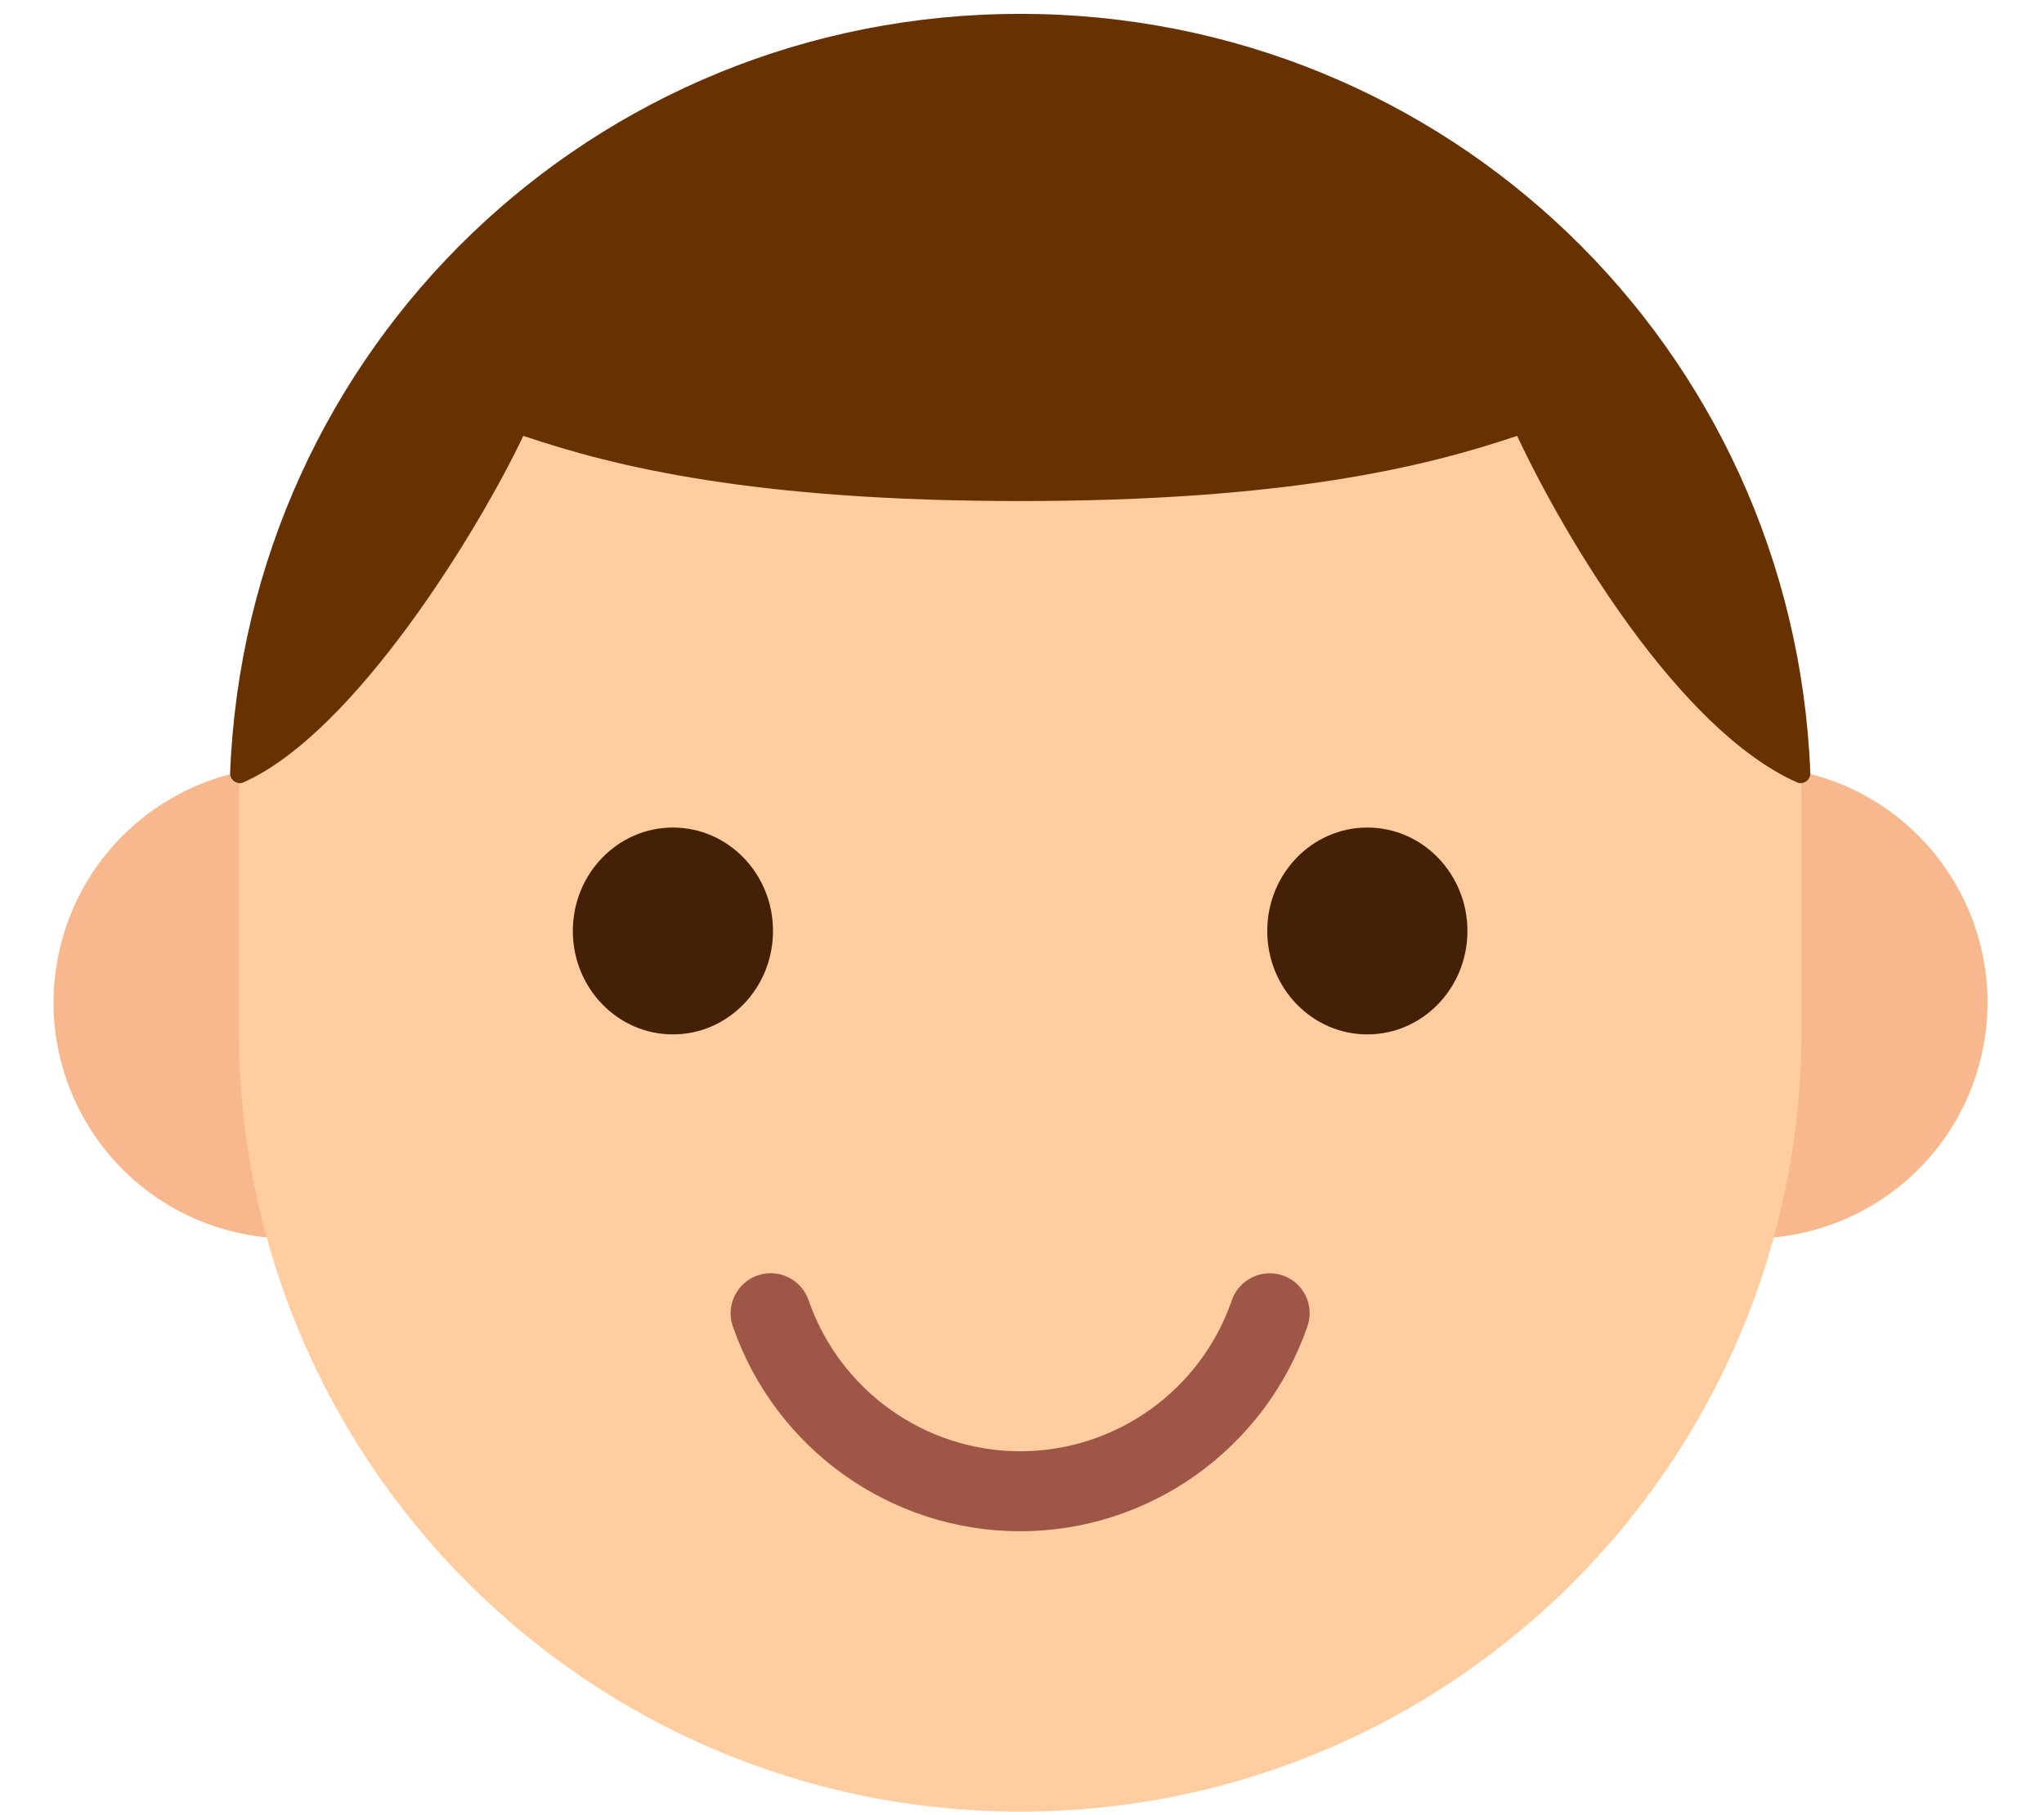 <svg width="116" height="103" viewBox="0 0 116 103" fill="none" xmlns="http://www.w3.org/2000/svg">
<g id="c2-1">
<path id="Vector" d="M29.466 59.96C31.156 52.76 26.69 45.554 19.49 43.864C12.291 42.174 5.085 46.64 3.395 53.84C1.705 61.039 6.171 68.245 13.371 69.935C20.57 71.625 27.776 67.159 29.466 59.96Z" fill="#F7B88D"/>
<path id="Vector_2" d="M112.437 59.955C114.127 52.756 109.661 45.55 102.461 43.86C95.262 42.17 88.055 46.636 86.366 53.835C84.676 61.035 89.142 68.241 96.341 69.931C103.541 71.621 110.747 67.155 112.437 59.955Z" fill="#F7B88D"/>
<path id="Vector_3" d="M57.899 102.816C33.409 102.816 13.559 82.966 13.559 58.476V45.676C13.559 21.186 33.529 7.656 58.019 7.656C82.509 7.656 102.239 21.196 102.239 45.676V58.476C102.239 82.966 82.389 102.816 57.899 102.816Z" fill="#FFCD9F"/>
<path id="Vector_4" d="M43.869 52.836C43.869 56.076 41.329 58.706 38.189 58.706C35.049 58.706 32.509 56.076 32.509 52.836C32.509 49.596 35.049 46.966 38.189 46.966C41.329 46.966 43.869 49.596 43.869 52.836Z" fill="#442106"/>
<path id="Vector_5" d="M83.279 52.836C83.279 56.076 80.739 58.706 77.599 58.706C74.459 58.706 71.919 56.076 71.919 52.836C71.919 49.596 74.459 46.966 77.599 46.966C80.739 46.966 83.279 49.596 83.279 52.836Z" fill="#442106"/>
<path id="Vector_6" d="M57.899 86.905C50.549 86.905 43.999 82.235 41.589 75.275C41.179 74.095 41.809 72.795 42.999 72.385C44.179 71.975 45.479 72.605 45.889 73.795C47.659 78.915 52.489 82.365 57.899 82.365C63.309 82.365 68.139 78.925 69.909 73.795C70.319 72.605 71.619 71.985 72.799 72.385C73.989 72.795 74.609 74.095 74.199 75.275C71.789 82.225 65.239 86.905 57.889 86.905H57.899Z" fill="#9E5747"/>
<path id="Vector_7" d="M94.159 40.455C86.819 34.665 81.989 22.795 81.989 22.795C78.599 23.925 73.048 26.325 57.898 26.325C50.728 26.325 96.599 42.375 94.159 40.445V40.455Z" fill="#FFCD9F"/>
<path id="Vector_8" d="M21.629 40.455C28.969 34.665 33.799 22.795 33.799 22.795C37.189 23.925 42.739 26.325 57.889 26.325C65.059 26.325 19.189 42.375 21.629 40.445V40.455Z" fill="#FFCD9F"/>
<path id="Vector_9" d="M57.899 0.786C33.709 0.786 14.019 19.706 13.059 43.866C13.059 44.056 13.139 44.236 13.299 44.346C13.389 44.406 13.499 44.446 13.609 44.446C13.689 44.446 13.759 44.426 13.829 44.396C20.139 41.586 27.179 30.056 29.699 24.736C34.899 26.496 42.819 28.436 57.899 28.436C72.979 28.436 80.899 26.496 86.099 24.736C88.789 30.486 95.269 41.406 101.969 44.396C102.139 44.476 102.339 44.456 102.499 44.346C102.659 44.236 102.749 44.056 102.739 43.866C101.779 19.706 82.079 0.786 57.899 0.786Z" fill="#683100"/>
</g>
</svg>
